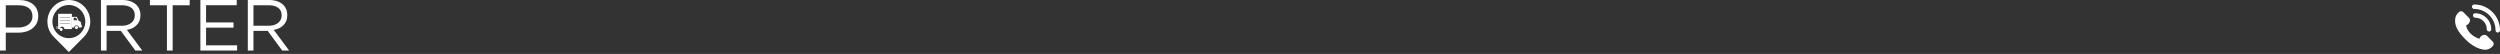 <?xml version="1.0" encoding="UTF-8"?>
<svg width="1113px" height="24px" viewBox="0 0 1113 24" version="1.1" xmlns="http://www.w3.org/2000/svg" xmlns:xlink="http://www.w3.org/1999/xlink">
    <rect x="0" y="0" width="1113" height="24" fill="#333333" stroke="none"/>
    <!-- Generator: Sketch 46.2 (44496) - http://www.bohemiancoding.com/sketch -->
    <title>Group 77@1x</title>
    <desc>Created with Sketch.</desc>
    <defs></defs>
    <g id="Home_landing" stroke="none" stroke-width="1" fill="none" fill-rule="evenodd">
        <g id="home_landing" transform="translate(-36, -18)" fill="#FFFFFF">
            <g id="Group-77" transform="translate(36, 18)">
                <g id="hurix">
                    <path d="M54.294,11.471 C55.12,11.471 55.883,11.364 56.583,11.149 C57.282,10.936 57.886,10.63 58.395,10.234 C58.904,9.837 59.301,9.355 59.587,8.788 C59.873,8.22 60.017,7.572 60.017,6.844 L60.017,6.779 C60.017,5.387 59.518,4.3 58.522,3.518 C57.526,2.737 56.127,2.345 54.325,2.345 L47.458,2.345 L47.458,11.471 L54.294,11.471 L54.294,11.471 Z M44.947,0 L54.499,0 C55.874,0 57.096,0.198 58.165,0.594 C59.233,0.991 60.116,1.542 60.814,2.249 C61.364,2.807 61.787,3.46 62.084,4.209 C62.38,4.959 62.528,5.783 62.528,6.683 L62.528,6.747 C62.528,7.69 62.38,8.531 62.084,9.27 C61.787,10.008 61.37,10.651 60.83,11.197 C60.29,11.744 59.65,12.193 58.91,12.547 C58.169,12.901 57.366,13.152 56.498,13.302 L63.334,22.491 L60.25,22.491 L53.802,13.752 L47.458,13.752 L47.458,22.491 L44.947,22.491 L44.947,0 L44.947,0 Z" id="Fill-15"></path>
                    <polyline id="Fill-16" points="74.318 2.345 66.739 2.345 66.739 0 84.445 0 84.445 2.345 76.866 2.345 76.866 22.491 74.318 22.491 74.318 2.345"></polyline>
                    <polyline id="Fill-17" points="89.212 0 105.396 0 105.396 2.313 91.739 2.313 91.739 9.992 103.957 9.992 103.957 12.306 91.739 12.306 91.739 20.178 105.556 20.178 105.556 22.491 89.212 22.491 89.212 0"></polyline>
                    <path d="M119.671,11.471 C120.497,11.471 121.26,11.364 121.96,11.149 C122.659,10.936 123.263,10.63 123.772,10.234 C124.281,9.837 124.678,9.355 124.964,8.788 C125.25,8.22 125.393,7.572 125.393,6.844 L125.393,6.779 C125.393,5.387 124.895,4.3 123.899,3.518 C122.902,2.737 121.504,2.345 119.702,2.345 L112.835,2.345 L112.835,11.471 L119.671,11.471 L119.671,11.471 Z M110.323,0 L119.876,0 C121.251,0 122.473,0.198 123.541,0.594 C124.609,0.991 125.493,1.542 126.191,2.249 C126.741,2.807 127.164,3.46 127.46,4.209 C127.756,4.959 127.905,5.783 127.905,6.683 L127.905,6.747 C127.905,7.69 127.756,8.531 127.46,9.27 C127.164,10.008 126.747,10.651 126.207,11.197 C125.667,11.744 125.027,12.193 124.287,12.547 C123.546,12.901 122.743,13.152 121.875,13.302 L128.711,22.491 L125.627,22.491 L119.179,13.752 L112.835,13.752 L112.835,22.491 L110.323,22.491 L110.323,0 L110.323,0 Z" id="Fill-18"></path>
                    <path d="M8.203,12.242 C9.137,12.242 9.988,12.124 10.759,11.888 C11.529,11.653 12.191,11.316 12.745,10.876 C13.298,10.437 13.721,9.918 14.014,9.318 C14.307,8.718 14.454,8.044 14.454,7.294 L14.454,7.23 C14.454,5.623 13.894,4.407 12.777,3.582 C11.659,2.758 10.178,2.345 8.334,2.345 L2.572,2.345 L2.572,12.242 L8.203,12.242 L8.203,12.242 Z M0,0 L8.513,0 C9.79,0 10.955,0.166 12.006,0.498 C13.056,0.83 13.955,1.301 14.702,1.912 C15.45,2.522 16.023,3.267 16.424,4.145 C16.825,5.023 17.025,6.02 17.025,7.133 L17.025,7.197 C17.025,8.418 16.787,9.484 16.311,10.394 C15.834,11.305 15.19,12.071 14.378,12.692 C13.566,13.313 12.619,13.779 11.536,14.089 C10.453,14.4 9.306,14.555 8.093,14.555 L2.572,14.555 L2.572,22.491 L0,22.491 L0,0 L0,0 Z" id="Fill-19"></path>
                    <path d="M35.813,14.84 C32.972,17.706 28.345,17.706 25.464,14.84 C22.623,11.973 22.623,7.304 25.464,4.396 C28.305,1.489 32.931,1.53 35.813,4.396 C38.694,7.263 38.694,11.932 35.813,14.84 L35.813,14.84 Z M23.906,2.817 C20.18,6.574 20.18,12.649 23.906,16.379 L30.645,23.173 L37.385,16.379 C41.111,12.622 41.111,6.547 37.385,2.817 C33.658,-0.939 27.632,-0.939 23.906,2.817 L23.906,2.817 Z" id="Fill-20"></path>
                    <path d="M35.105,12.268 C35.08,11.729 34.615,11.299 34.046,11.299 C33.478,11.299 33.013,11.729 32.989,12.268 L32.049,12.268 L32.049,7.497 L32.007,7.497 L34.176,7.497 L34.968,9.167 C34.968,9.167 35.968,9.644 36.093,10.041 L36.093,12.268 L35.105,12.268 Z M32.8,7.934 L32.8,9.008 L34.384,9.008 L33.884,7.934 L32.8,7.934 Z" id="Fill-22"></path>
                    <path d="M28.679,12.95 C28.654,12.353 28.199,11.878 27.642,11.878 C27.084,11.878 26.629,12.353 26.605,12.95 L25.878,12.95 L25.878,6.134 L32.007,6.134 L32.007,12.95 L28.679,12.95 Z M26.696,10.487 L26.696,10.619 L31.19,10.619 L31.19,10.487 L26.696,10.487 Z M26.696,7.849 L26.696,7.981 L31.19,7.981 L31.19,7.849 L26.696,7.849 Z M26.696,9.212 L26.696,9.344 L31.19,9.344 L31.19,9.212 L26.696,9.212 Z" id="Fill-23"></path>
                    <path d="M36.441,11.901 C36.441,12.111 36.366,12.268 36.267,12.268 C36.168,12.268 36.093,12.111 36.093,11.901 L36.093,11.272 C36.093,11.062 36.168,10.905 36.267,10.905 C36.366,10.905 36.441,11.062 36.441,11.272 L36.441,11.901" id="Fill-28"></path>
                    <path d="M25.545,12.582 C25.545,12.792 25.47,12.95 25.371,12.95 C25.272,12.95 25.197,12.792 25.197,12.582 L25.197,11.954 C25.197,11.744 25.272,11.586 25.371,11.586 C25.47,11.586 25.545,11.744 25.545,11.954 L25.545,12.582" id="Fill-29"></path>
                    <path d="M34.731,12.268 C34.731,12.644 34.426,12.95 34.05,12.95 C33.674,12.95 33.369,12.644 33.369,12.268 C33.369,11.892 33.674,11.586 34.05,11.586 C34.426,11.586 34.731,11.892 34.731,12.268" id="Fill-32"></path>
                    <path d="M27.921,13.096 C27.921,13.472 27.616,13.777 27.24,13.777 C26.864,13.777 26.559,13.472 26.559,13.096 C26.559,12.719 26.864,12.414 27.24,12.414 C27.616,12.414 27.921,12.719 27.921,13.096" id="Fill-32"></path>
                </g>
                <path d="M1107.147,15.907 C1106.871,15.632 1106.501,15.506 1106.131,15.526 L1106.133,15.525 C1104.481,15.595 1103.957,16.896 1103.839,17.274 C1098.403,15.494 1097.904,11.328 1097.904,11.328 L1098.957,9.851 L1097.904,11.328 C1098.98,10.885 1099.396,10.086 1099.557,9.518 C1099.643,9.309 1099.677,9.085 1099.659,8.866 C1099.659,8.866 1099.659,8.867 1099.659,8.87 C1099.659,8.868 1099.659,8.866 1099.659,8.866 L1099.659,8.866 C1099.633,8.561 1099.507,8.267 1099.278,8.038 L1096.624,5.383 C1096.097,4.856 1095.221,4.872 1094.673,5.42 L1093.925,6.172 L1093.945,6.193 C1093.694,6.513 1093.485,6.882 1093.329,7.28 C1093.185,7.659 1093.095,8.02 1093.054,8.383 C1092.704,11.289 1094.032,13.944 1097.635,17.547 C1102.616,22.528 1106.63,22.151 1106.803,22.133 C1107.18,22.088 1107.541,21.998 1107.909,21.855 C1108.303,21.701 1108.672,21.492 1108.992,21.241 L1109.008,21.256 L1109.766,20.514 C1110.313,19.966 1110.329,19.09 1109.802,18.561 L1107.147,15.907 Z M1099.659,8.881 C1099.659,8.878 1099.659,8.875 1099.659,8.873 C1099.659,8.876 1099.659,8.878 1099.659,8.881 Z M1099.606,9.319 C1099.606,9.318 1099.606,9.317 1099.606,9.317 C1099.606,9.318 1099.606,9.318 1099.606,9.319 Z M1099.659,8.898 C1099.659,8.895 1099.659,8.893 1099.659,8.891 C1099.659,8.893 1099.659,8.895 1099.659,8.898 Z M1112.007,14.484 C1111.459,14.484 1111.014,14.04 1111.014,13.491 C1111.014,8.25 1106.75,3.986 1101.509,3.986 C1100.96,3.986 1100.516,3.541 1100.516,2.993 C1100.516,2.445 1100.96,2 1101.509,2 C1104.578,2 1107.464,3.195 1109.634,5.366 C1111.804,7.536 1113,10.422 1113,13.491 C1113,14.04 1112.556,14.484 1112.007,14.484 Z M1108.112,14.024 C1107.564,14.024 1107.119,13.579 1107.119,13.031 C1107.119,10.191 1104.809,7.881 1101.969,7.881 C1101.421,7.881 1100.977,7.437 1100.977,6.888 C1100.977,6.34 1101.421,5.896 1101.969,5.896 C1105.904,5.896 1109.105,9.097 1109.105,13.031 C1109.105,13.579 1108.66,14.024 1108.112,14.024 Z" id="Shape" fill-rule="nonzero"></path>
            </g>
        </g>
    </g>
</svg>